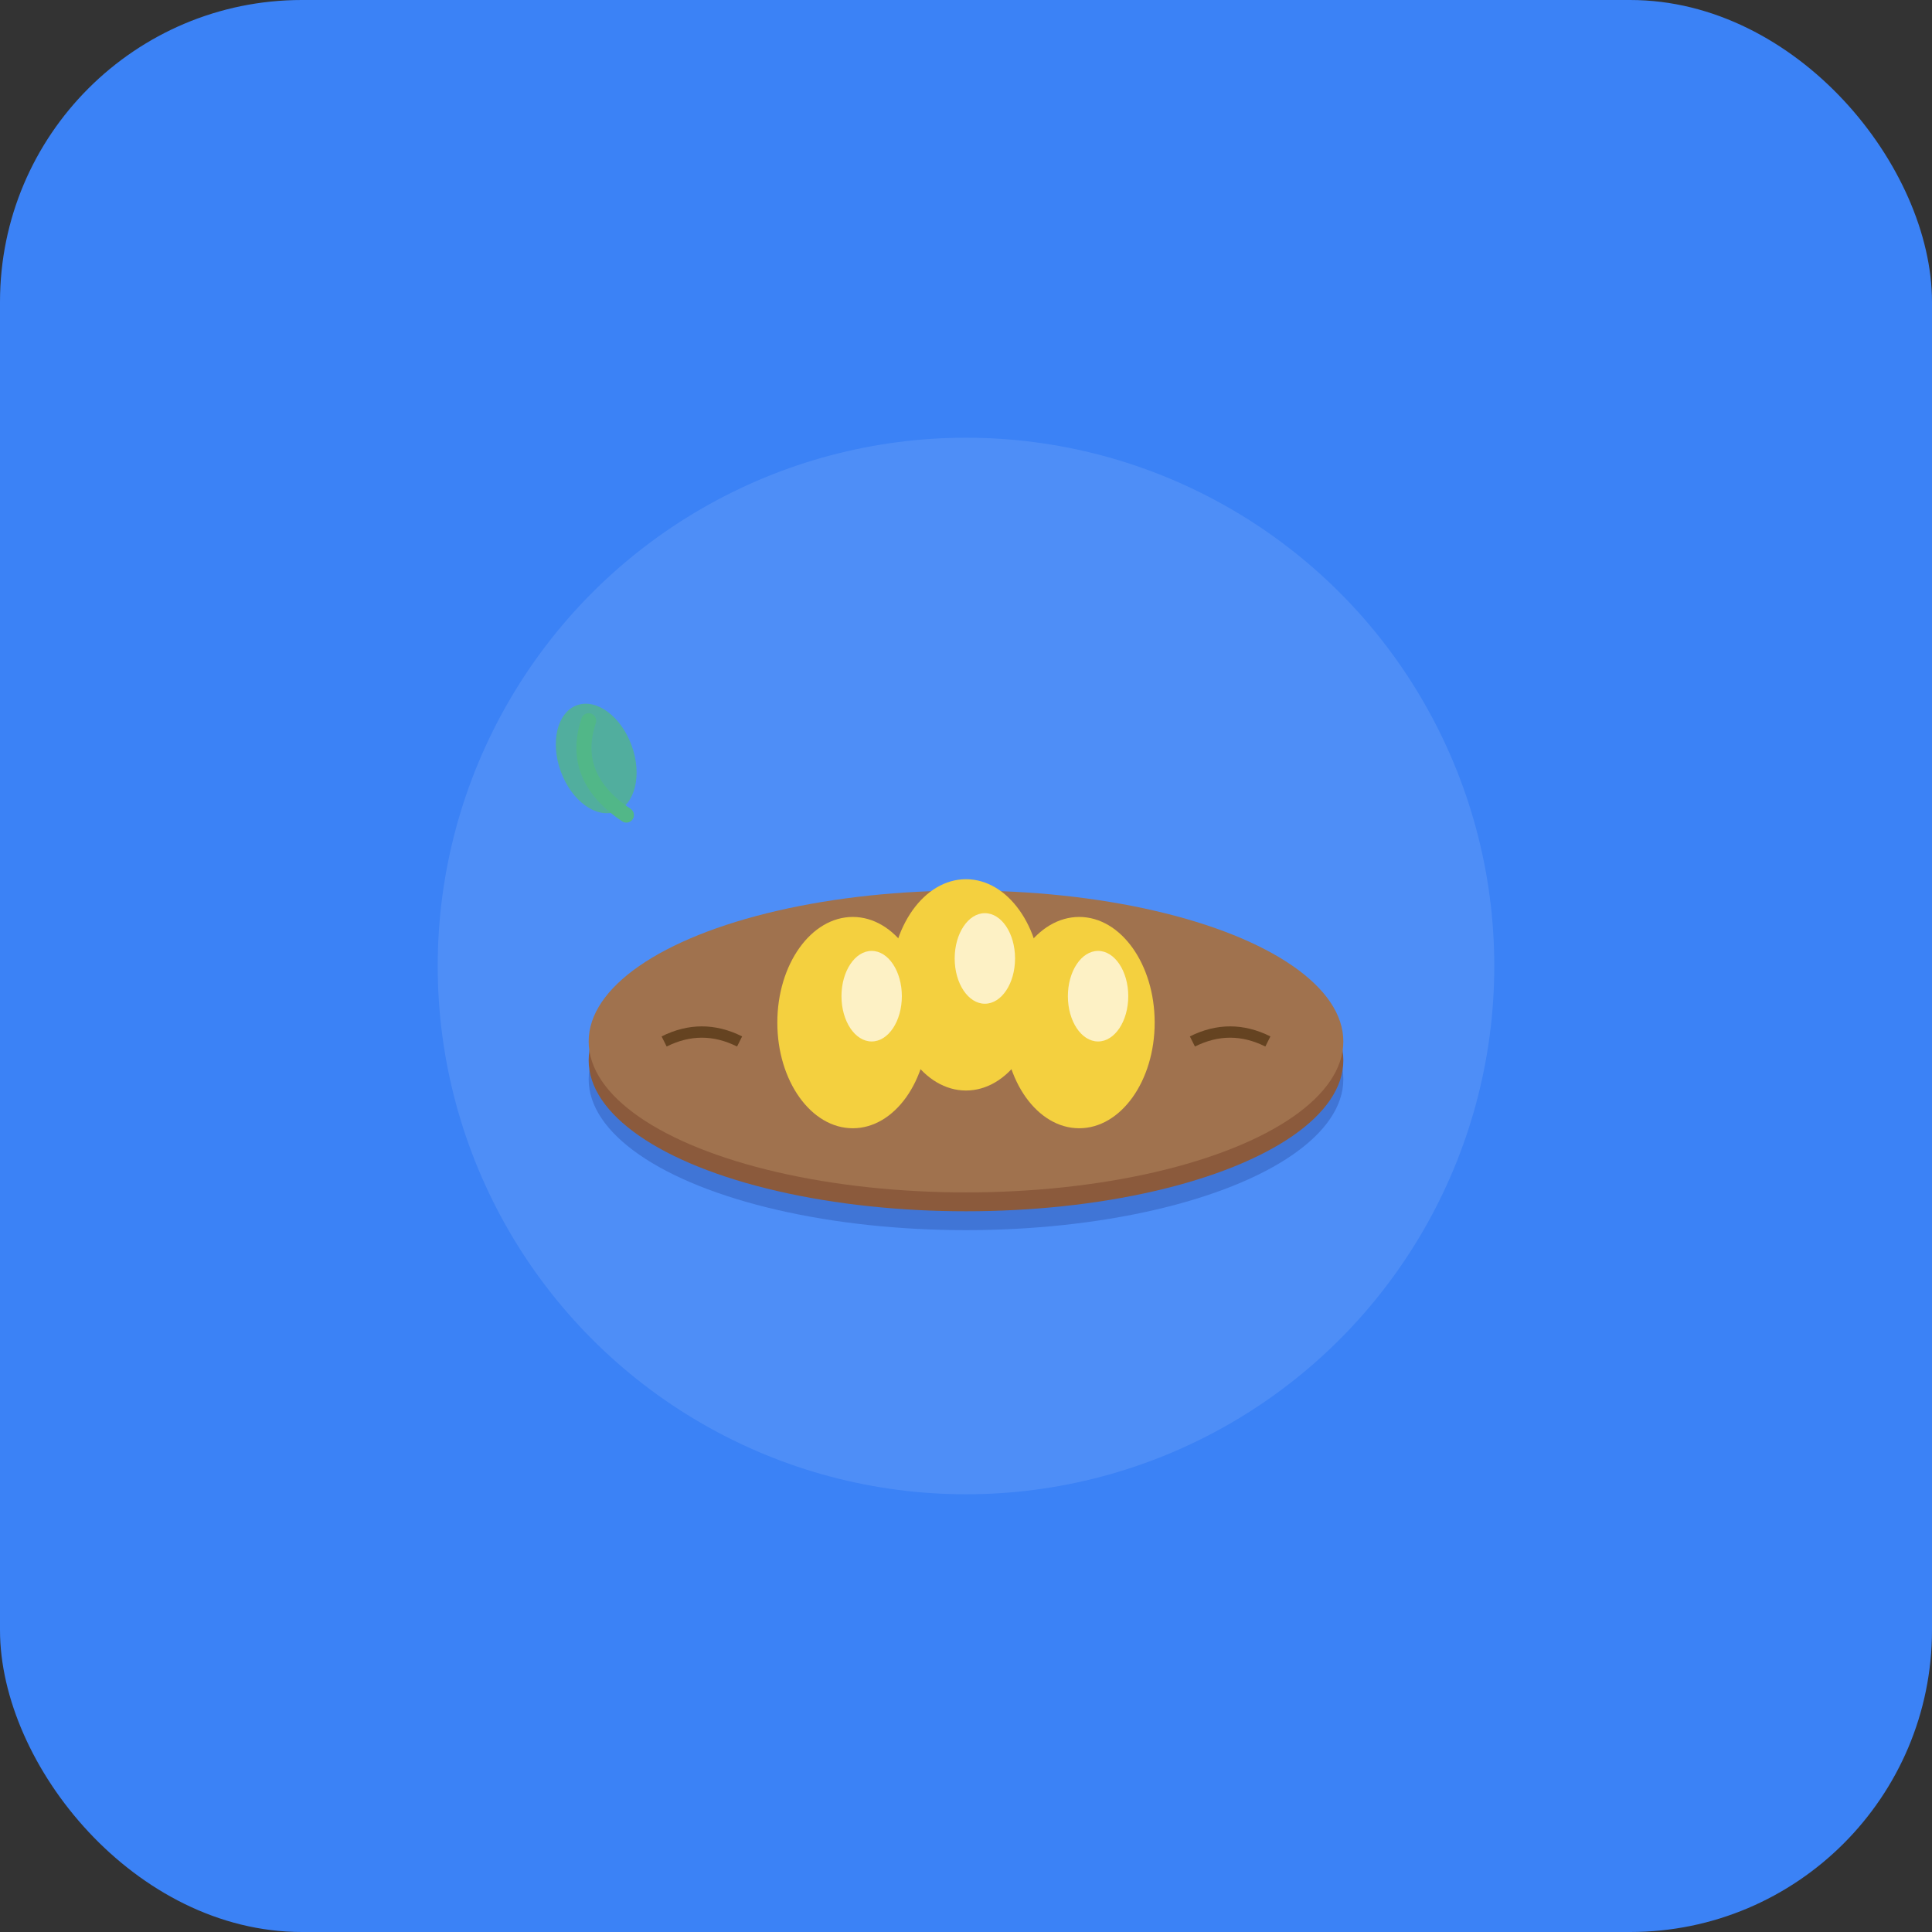 <svg xmlns="http://www.w3.org/2000/svg" viewBox="0 0 512 512" width="512" height="512">
  <rect x="0" y="0" width="512" height="512" fill="#333333" stroke="none"/>
  <!-- Background -->
  <rect width="512" height="512" fill="#3b82f6" rx="80"/>

  <!-- Nest container -->
  <g transform="translate(256, 256)">
    <!-- Outer glow -->
    <circle cx="0" cy="0" r="140" fill="#ffffff" opacity="0.1"/>

    <!-- Nest base shadow -->
    <ellipse cx="0" cy="30" rx="100" ry="40" fill="#1e3a8a" opacity="0.3"/>

    <!-- Nest base -->
    <ellipse cx="0" cy="25" rx="100" ry="40" fill="#8B5A3C"/>
    <ellipse cx="0" cy="20" rx="100" ry="40" fill="#A0724E"/>

    <!-- Nest texture lines -->
    <path d="M -80 20 Q -70 15 -60 20" stroke="#654321" stroke-width="3" fill="none"/>
    <path d="M -40 18 Q -30 13 -20 18" stroke="#654321" stroke-width="3" fill="none"/>
    <path d="M 20 18 Q 30 13 40 18" stroke="#654321" stroke-width="3" fill="none"/>
    <path d="M 60 20 Q 70 15 80 20" stroke="#654321" stroke-width="3" fill="none"/>

    <!-- Eggs -->
    <ellipse cx="-30" cy="15" rx="20" ry="28" fill="#F4D03F"/>
    <ellipse cx="30" cy="15" rx="20" ry="28" fill="#F4D03F"/>
    <ellipse cx="0" cy="5" rx="20" ry="28" fill="#F4D03F"/>

    <!-- Egg highlights -->
    <ellipse cx="-25" cy="8" rx="8" ry="12" fill="#FFF9E6" opacity="0.8"/>
    <ellipse cx="35" cy="8" rx="8" ry="12" fill="#FFF9E6" opacity="0.8"/>
    <ellipse cx="5" cy="-2" rx="8" ry="12" fill="#FFF9E6" opacity="0.8"/>

    <!-- Decorative leaf -->
    <g transform="translate(-90, -40)">
      <path d="M 0 0 Q -15 -10 -10 -25" stroke="#52B788" stroke-width="4" fill="none" stroke-linecap="round"/>
      <ellipse cx="-8" cy="-15" rx="10" ry="15" fill="#52B788" opacity="0.8" transform="rotate(-20 -8 -15)"/>
    </g>
  </g>
</svg>
